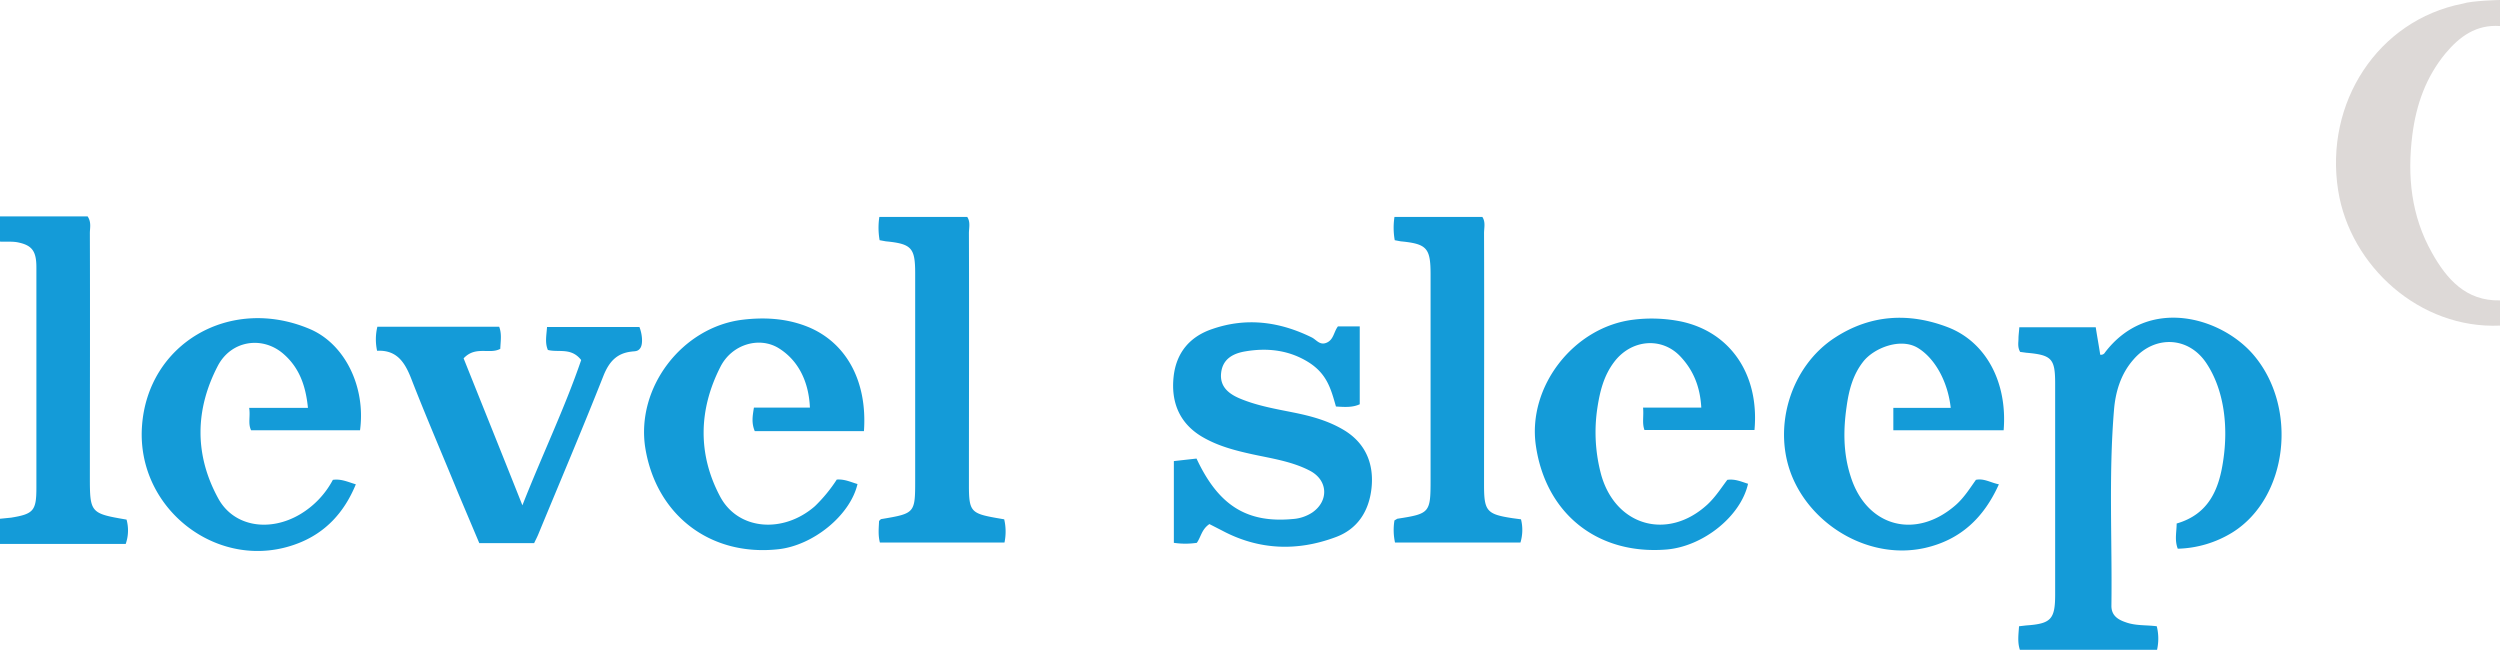 <svg xmlns="http://www.w3.org/2000/svg" viewBox="0 0 893 232.1"><title>level_sleep_l</title><path d="M893,9.3c-8.5-.6-14.4,3.7-19.5,9.8-6.9,8.4-10.4,18.1-11.8,29-1.9,14.9-.4,29.1,7,42.2,5.2,9.3,12.1,17.3,24.3,17v9c-28.6,1.3-53.5-21.2-57.8-48.2-5-31.4,14.2-60.9,44.5-66.8C883.1.2,893,0,893,0Z" fill="#ddd9d7"/><path d="M0,77.3H31.3c1.4,2.1.8,4.1.8,6,.1,29,0,58,0,87,0,12.9.2,13.1,13.1,15.3a14.5,14.5,0,0,1-.3,8.7H0v-9l4-.4c8-1.3,9-2.5,9-10.7V95.5c0-5.9-1.6-8-7-9-2-.3-4-.1-6-.2ZM759.1,222.2c-2.9-1-5-2.6-4.9-6,.3-23.2-1-46.3.9-69.5.5-6.6,2.4-13.1,7-18.3,7.5-8.7,19.6-8.3,26,1.3s7.9,22.7,6,35c-1.5,10.2-5.2,19-16.6,22.3,0,3-.8,5.9.4,9a39,39,0,0,0,19.5-5.8c19.9-12.4,23.6-44.7,7.5-63.5-11.6-13.5-37.6-21-53-.8a1.6,1.6,0,0,1-1.7.8c-.5-3.3-1.1-6.5-1.6-9.8H721.3c-.1,1.6-.3,2.9-.3,4.1s-.4,3,.6,4.7l2.2.3c9.1.8,10.3,2.1,10.3,11v75.4c0,8.8-1.5,10.4-10.3,11l-2.6.3c-.2,3-.6,5.7.3,8.4h49a18.3,18.3,0,0,0-.1-8.4C766.6,223.2,762.8,223.6,759.1,222.2ZM436.5,189.5c13.1,7,26.8,7.5,40.5,2.4,7.8-2.8,12-9.2,12.9-17.5s-1.8-15.7-9.4-20.5c-5.8-3.6-12.2-5.3-18.7-6.6s-12.8-2.4-18.8-4.9c-4.1-1.7-7.4-4.3-6.8-9.3s4.4-6.9,8.7-7.6c7.7-1.3,15.3-.5,22.2,3.7s8.3,9.7,10.1,16c3.1.2,5.9.4,8.5-.8V116.6h-7.8c-1.5,2-1.5,4.7-4,5.8s-3.7-1.1-5.4-1.9c-11.4-5.6-23.2-7.2-35.4-3-8.1,2.7-13,8.5-13.9,17.2s1.9,16.3,10,21.2c5.7,3.4,11.9,5,18.3,6.4s14.1,2.5,20.5,5.9,6.7,10.8.7,14.9a14.5,14.5,0,0,1-7,2.3c-16.4,1.5-26.5-4.9-34.3-21.6l-8.1.9v29.2a28.1,28.1,0,0,0,8.2,0c1.5-2.1,1.7-4.8,4.5-6.7Zm173.4-9.3c-14,12.9-32.6,7.9-37.9-10.4a58.1,58.1,0,0,1-1.4-24.2c.9-5.9,2.3-11.4,5.9-16.2,6.1-8.2,17.1-9.2,23.8-2,4.6,4.9,7,10.8,7.4,18.2H586.9c.3,3.1-.4,5.5.5,8h39.3c1.8-19.8-8.6-35.1-26.4-38.8a53,53,0,0,0-16.9-.6c-21.2,2.6-37.8,23.8-34.8,44.9,3.5,24.3,21.9,39.1,46.5,37.2,13.1-1,26.7-11.8,29.3-23.5-2.3-.7-4.6-1.8-7.4-1.4C614.8,174.3,612.8,177.5,609.9,180.2Zm-318.8.6c-11.2,9.8-27.3,8.7-33.8-3.3-8.1-15.1-7.8-31.1,0-46.4,4.1-8.2,14-11,20.9-6.7s10.7,11.8,11.1,21.2h-20c-.5,3.1-.9,5.5.3,8.4h39c1.3-18.3-6.7-32.4-21.2-37.7-7.1-2.6-14.5-3-22.1-2.1-21.6,2.6-38.2,24.2-34.8,45.8,3.9,24,23.2,38.8,47.4,36.2,12.5-1.3,25.8-12.1,28.4-23.3-2.4-.7-4.6-1.8-7.4-1.6A54,54,0,0,1,291.1,180.8Zm404.7-63.9c-13.8-5.3-27.5-4.6-40.2,3.6-16.2,10.4-22.8,32.7-15.2,50.3s28,29.3,47.3,24.9c12.6-2.9,20.9-10.7,26.3-22.7-3-.6-5.3-2.2-8.2-1.6-2.2,3.1-4.2,6.3-7.1,8.9C684.3,193,666.6,188.2,661,170c-2.6-8.1-2.6-16.4-1.4-24.7.8-5.8,2.2-11.4,6-16.2s13.3-8.6,19.5-4.8,10.7,12.2,11.7,21.4H676.3v8h39.4C717.1,136.7,709.5,122.2,695.8,116.9Zm-585.2.6c-28.4-12-58,5.2-59.9,35s28,52.3,55.7,41.6c9.9-3.8,16.6-11.1,20.7-21.1-3-.9-5.2-2-8.2-1.6a31.4,31.4,0,0,1-11.7,12.3c-10.8,6.4-23.5,4.5-29.1-5.4-8.7-15.7-8.5-32-.2-47.8,4.8-8.9,15.7-10.5,23.1-4.3,5.8,4.9,8.2,11.4,9,19.5H89c.5,3.1-.5,5.6.7,8h38.9C130.7,138.2,123.2,122.8,110.6,117.5Zm68.1,7.1c.1-2.7.6-5.3-.4-7.9H134.8a19.2,19.2,0,0,0-.1,8.6c7.6-.4,10.3,4.9,12.6,11,5.2,13.3,10.9,26.5,16.3,39.7l7.6,18h19.6c.5-1.1,1.1-2.2,1.5-3.2,7.8-18.9,15.8-37.7,23.3-56.7,2-4.9,4.7-7.9,9.9-8.5,1.1-.2,2.4.1,3.3-1.4s.6-4.9-.4-7.4h-33c-.2,3-.8,5.6.3,8.2,3.8,1,8.3-1,11.9,3.6-5.8,17-13.8,33.6-21,51.9-7.3-18.4-14.2-35.5-21-52.5C169.9,123.4,174.9,126.7,178.7,124.6Zm361.6,60.5c-9.2-1.4-10.2-2.5-10.2-11.8,0-30,.1-60,0-90,0-1.9.6-4-.6-5.8H498.1a25.6,25.6,0,0,0,.1,8.3l2.1.4c9.4.9,10.7,2.4,10.7,11.8v73.5c0,11.7-.3,12-11.9,13.8l-1,.6a21.1,21.1,0,0,0,.2,7.9h44.8a15.6,15.6,0,0,0,.2-8.3ZM355.8,185c-9-1.6-9.7-2.4-9.7-11.7,0-30,.1-60,0-90,0-1.9.6-4-.6-5.8H314.1a25.6,25.6,0,0,0,.1,8.3l2.2.4c9.2.9,10.5,2.3,10.5,11.4v74c0,11.7-.1,11.8-12,13.8-.3,0-.5.3-.9.7-.1,2.5-.4,5,.3,7.7h44.5a19.3,19.3,0,0,0-.1-8.3Z" fill="#149bd8"/></svg>